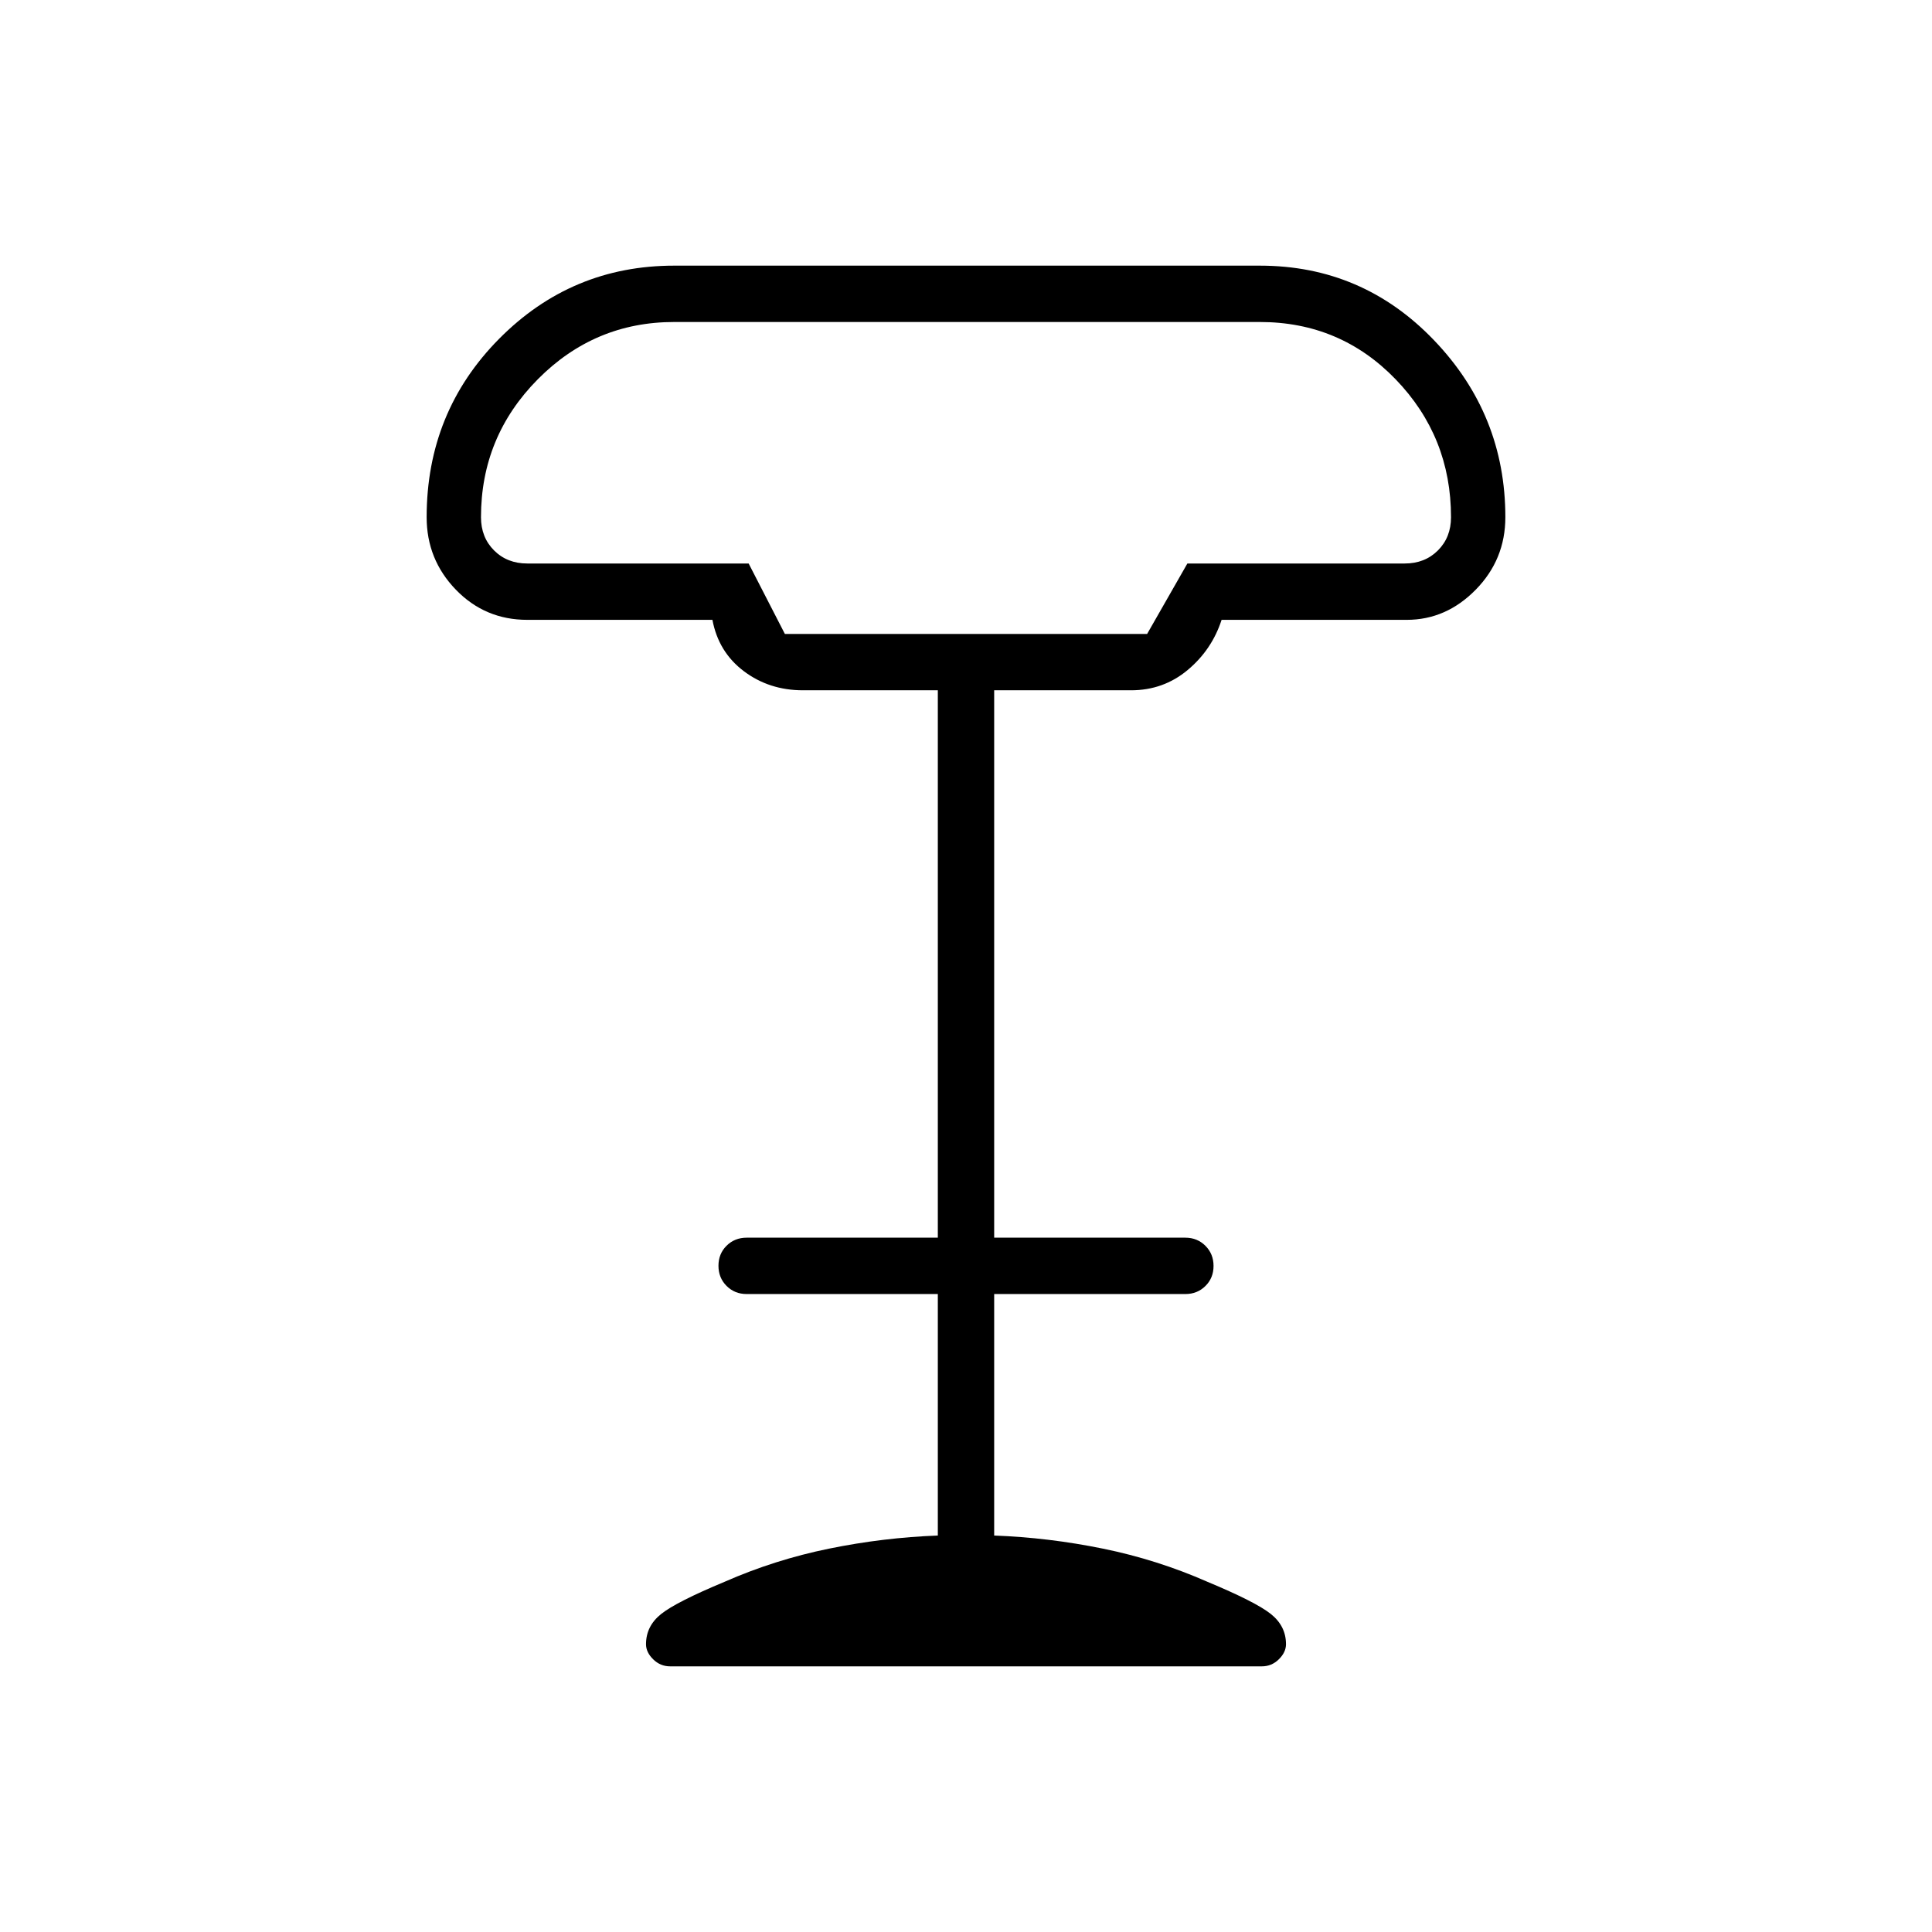 <svg xmlns="http://www.w3.org/2000/svg" height="24" viewBox="0 -960 960 960" width="24"><path d="M390-645h180l20-35h108q10 0 16.5-6.5T721-703q0-40.01-27.5-68.51Q666-800 626-800H335q-39.6 0-67.8 28.49Q239-743.01 239-703q0 10 6.5 16.5T262-680h110l18 35Zm-57 513q-4.89 0-8.44-3.5Q321-139 321-143q0-9 7.5-15t31.5-16q25-11 52-16.5t54-6.5v-120h-95q-5.95 0-9.98-4.04-4.02-4.03-4.02-10 0-5.96 4.02-9.96 4.03-4 9.98-4h95v-272h-67q-16.8 0-29.4-9.5Q357-636 354-652h-92q-21 0-35.5-15T212-703q0-52.27 36-88.64Q284-828 335-828h291q51 0 86.5 37t35.5 88q0 21-14.7 36T699-652h-92q-4.82 14.87-16.87 24.94Q578.07-617 562-617h-68v272h95q5.95 0 9.97 4.04 4.03 4.03 4.03 10 0 5.96-4.03 9.96-4.02 4-9.97 4h-95v120q27 1 54 6.5t52 16.5q24 10 31.5 16t7.5 15q0 4-3.56 7.5-3.55 3.5-8.44 3.5H333Zm57-513h180-180Z"/></svg>